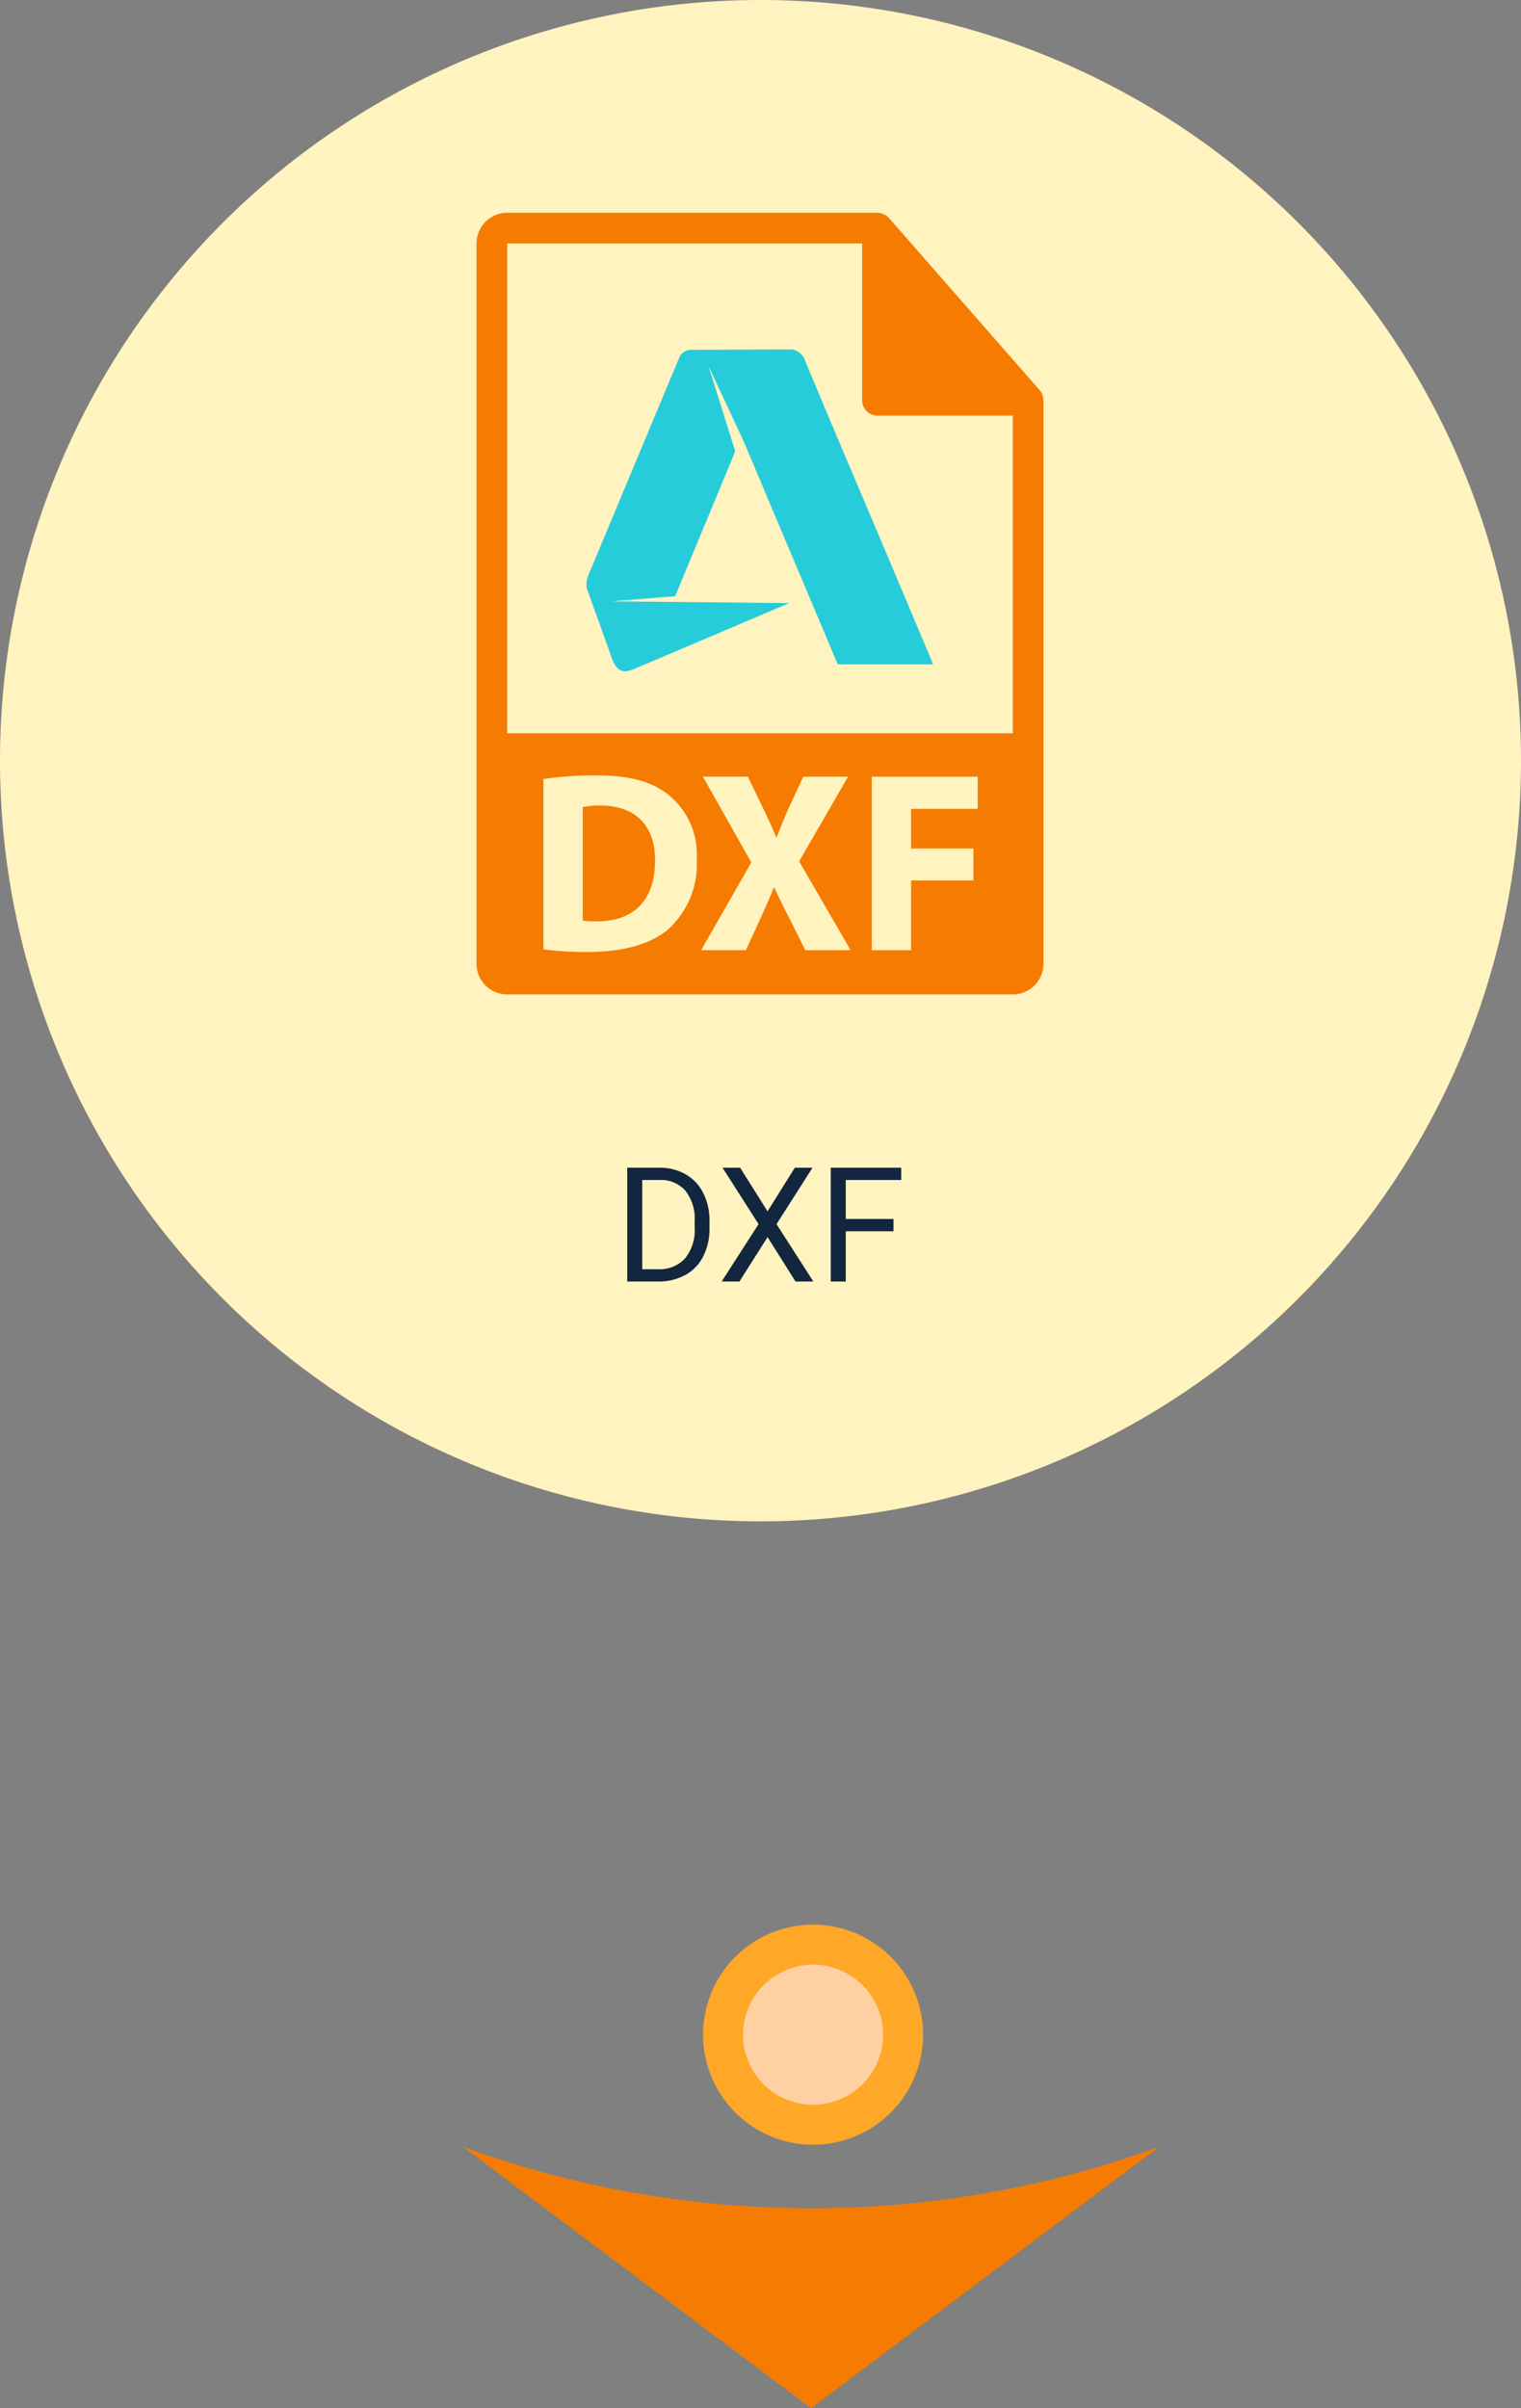 <svg xmlns="http://www.w3.org/2000/svg" width="152.098" height="240.756" viewBox="0 0 152.098 240.756">
  <rect x="0" y="0" width="152.098" height="240.756" fill="#808080" stroke="none"/>
  <g id="Grupo_120882" data-name="Grupo 120882" transform="translate(-1029 -8264.79)">
    <path id="Trazado_183106" data-name="Trazado 183106" d="M266.39,749.862a101.111,101.111,0,0,1-34.8-6.137l34.8,26.128,34.8-26.128a101.111,101.111,0,0,1-34.8,6.137" transform="translate(843.719 7735.693)" fill="#f57c00"/>
    <path id="Trazado_183105" data-name="Trazado 183105" d="M2321.489,169.622a76.049,76.049,0,1,1-76.049-76.049,76.049,76.049,0,0,1,76.049,76.049" transform="translate(-1140.391 8171.217)" fill="#fff3bf"/>
    <path id="Trazado_183184" data-name="Trazado 183184" d="M11,0A11,11,0,1,1,0,11,11,11,0,0,1,11,0Z" transform="translate(1099.305 8457.209)" fill="#ffa726"/>
    <path id="Trazado_183188" data-name="Trazado 183188" d="M7,0A7,7,0,1,1,0,7,7,7,0,0,1,7,0Z" transform="translate(1103.305 8461.209)" fill="#ffd1a2"/>
    <path id="Trazado_183180" data-name="Trazado 183180" d="M-13.277,0V-11.375h3.211a5.169,5.169,0,0,1,2.625.656A4.438,4.438,0,0,1-5.68-8.852,6.078,6.078,0,0,1-5.051-6.07v.727a6.1,6.1,0,0,1-.621,2.82A4.369,4.369,0,0,1-7.445-.664,5.5,5.5,0,0,1-10.129,0Zm1.5-10.148v8.922H-10.2A3.434,3.434,0,0,0-7.5-2.306a4.458,4.458,0,0,0,.965-3.073v-.665a4.529,4.529,0,0,0-.91-3.014,3.239,3.239,0,0,0-2.582-1.091ZM.754-7.016,3.48-11.375H5.246L1.652-5.734,5.332,0H3.551L.754-4.437-2.059,0H-3.832L-.145-5.734l-3.6-5.641h1.758ZM13.348-5.023H8.574V0h-1.5V-11.375h7.047v1.227H8.574v3.9h4.773Z" transform="translate(1105 8392.909)" fill="#12263f"/>
    <g id="dxf-file-format-symbol" transform="translate(1001.051 8286.063)">
      <g id="Grupo_120878" data-name="Grupo 120878" transform="translate(75.6)">
        <g id="Grupo_120877" data-name="Grupo 120877">
          <path id="Trazado_183114" data-name="Trazado 183114" d="M152.25,417.678a8.048,8.048,0,0,0-1.775.156v11.348a7.3,7.3,0,0,0,1.364.076c3.552.027,5.867-1.93,5.867-6.073C157.732,419.583,155.622,417.678,152.25,417.678Z" transform="translate(-139.852 -358.419)" fill="#f57c00"/>
          <path id="Trazado_183115" data-name="Trazado 183115" d="M132.279,18.728a1.513,1.513,0,0,0-.363-.992L116.847.524s-.008-.006-.012-.01a1.508,1.508,0,0,0-.3-.256c-.033-.022-.066-.041-.1-.06a1.624,1.624,0,0,0-.3-.127c-.028-.009-.054-.02-.082-.028A1.545,1.545,0,0,0,115.7,0H78.665A3.069,3.069,0,0,0,75.6,3.065V75.082a3.068,3.068,0,0,0,3.065,3.065H129.23a3.067,3.067,0,0,0,3.065-3.065V18.9A1.637,1.637,0,0,0,132.279,18.728ZM94.741,71.663c-1.826,1.52-4.606,2.239-8,2.239a33.706,33.706,0,0,1-4.453-.257V56.609a34.957,34.957,0,0,1,5.3-.361c3.294,0,5.43.591,7.1,1.854a7.671,7.671,0,0,1,2.934,6.535A8.8,8.8,0,0,1,94.741,71.663Zm13.741,2.06-1.57-3.139c-.643-1.211-1.055-2.112-1.544-3.114h-.052c-.36,1-.8,1.9-1.338,3.114l-1.44,3.139H98.06l5.018-8.775-4.838-8.572h4.5l1.518,3.166c.515,1.055.9,1.9,1.313,2.882h.052c.411-1.1.746-1.878,1.184-2.882l1.466-3.166h4.479l-4.89,8.467,5.147,8.879Zm17.24-14.129h-6.665v3.964h6.228v3.19h-6.228v6.975h-3.938V56.377h10.6v3.217h0Zm-47.058-7.56V3.065h35.5v15.68a1.532,1.532,0,0,0,1.532,1.532H129.23l0,31.757Z" transform="translate(-75.6)" fill="#f57c00"/>
        </g>
        <path id="Trazado_183116" data-name="Trazado 183116" d="M187.68,127.574q-2.957-7.018-5.923-14.034c-1.085-2.566-2.179-5.125-3.262-7.692q-1.771-4.191-3.524-8.391a1.658,1.658,0,0,0-1.312-1.144c-.031-.006-10.073.037-10.093.037a1.266,1.266,0,0,0-1.229.9c-.317.739-.624,1.482-.934,2.223q-1.732,4.142-3.462,8.281-2.162,5.173-4.322,10.344c-.128.3-.275.6-.379.917a2.7,2.7,0,0,0-.114.48l-.024-.025s0,.053.009.15a1.9,1.9,0,0,0,.043.627l2.38,6.63c.717,2.326,1.8,1.585,3.033,1.079s14.793-6.282,14.793-6.282l-17.778-.18,6.389-.513,6.007-14.486L165.3,97.956l3.543,7.587q1.224,2.9,2.443,5.807,2.2,5.208,4.4,10.416c1.216,2.884,1.326,3.138,2.536,6.024h9.521C187.361,126.839,188.078,128.521,187.68,127.574Z" transform="translate(-142.106 -82.649)" fill="#26ccda"/>
      </g>
    </g>
  </g>
</svg>
